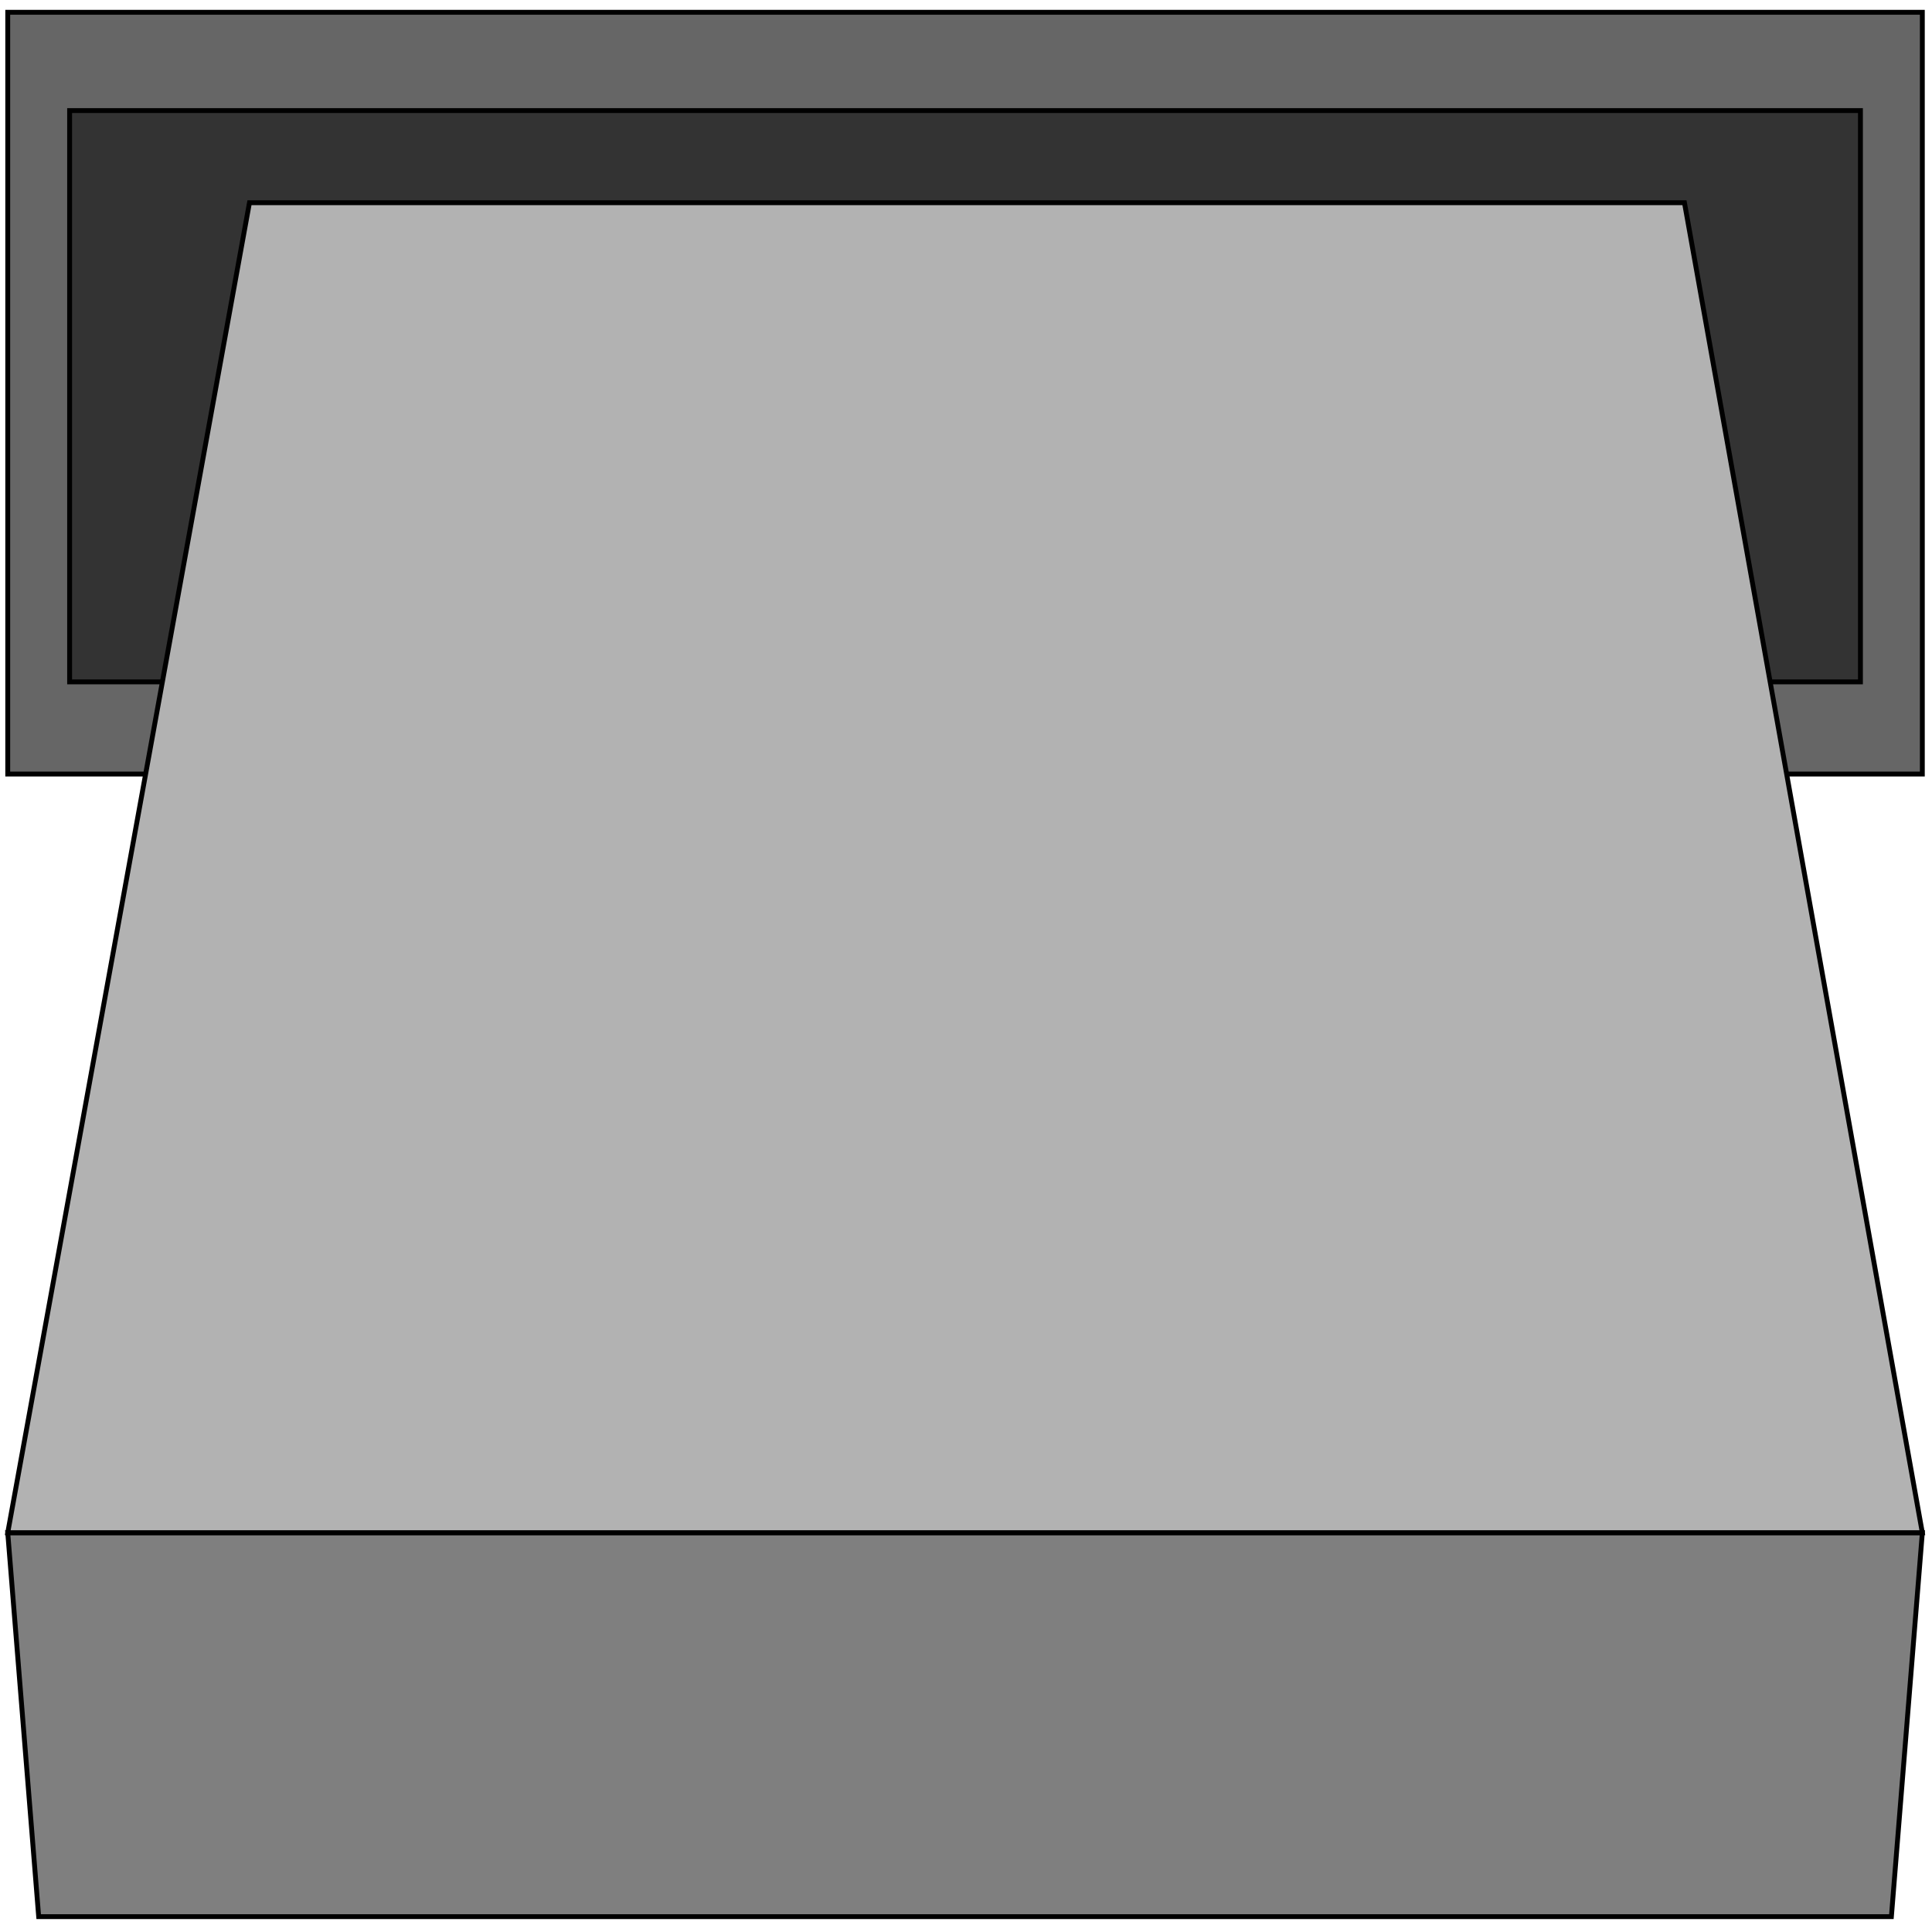 <svg width="150" height="150" viewBox="0 0 150 150" fill="none" xmlns="http://www.w3.org/2000/svg">
<path d="M149.249 60.096H0.601V0.954H149.249V60.096Z" fill="#666666" stroke="black" stroke-width="0.378"/>
<path d="M144.444 52.941H5.405V8.585H144.444V52.941Z" fill="#333333" stroke="black" stroke-width="0.378"/>
<path d="M149.249 118.998L146.847 148.807H3.003L0.601 118.998H149.249Z" fill="#7F7F7F" stroke="black" stroke-width="0.378"/>
<path d="M149.249 118.998L130.781 15.739H19.369L0.601 118.998H149.249Z" fill="#B2B2B2" stroke="black" stroke-width="0.378"/>
</svg>
